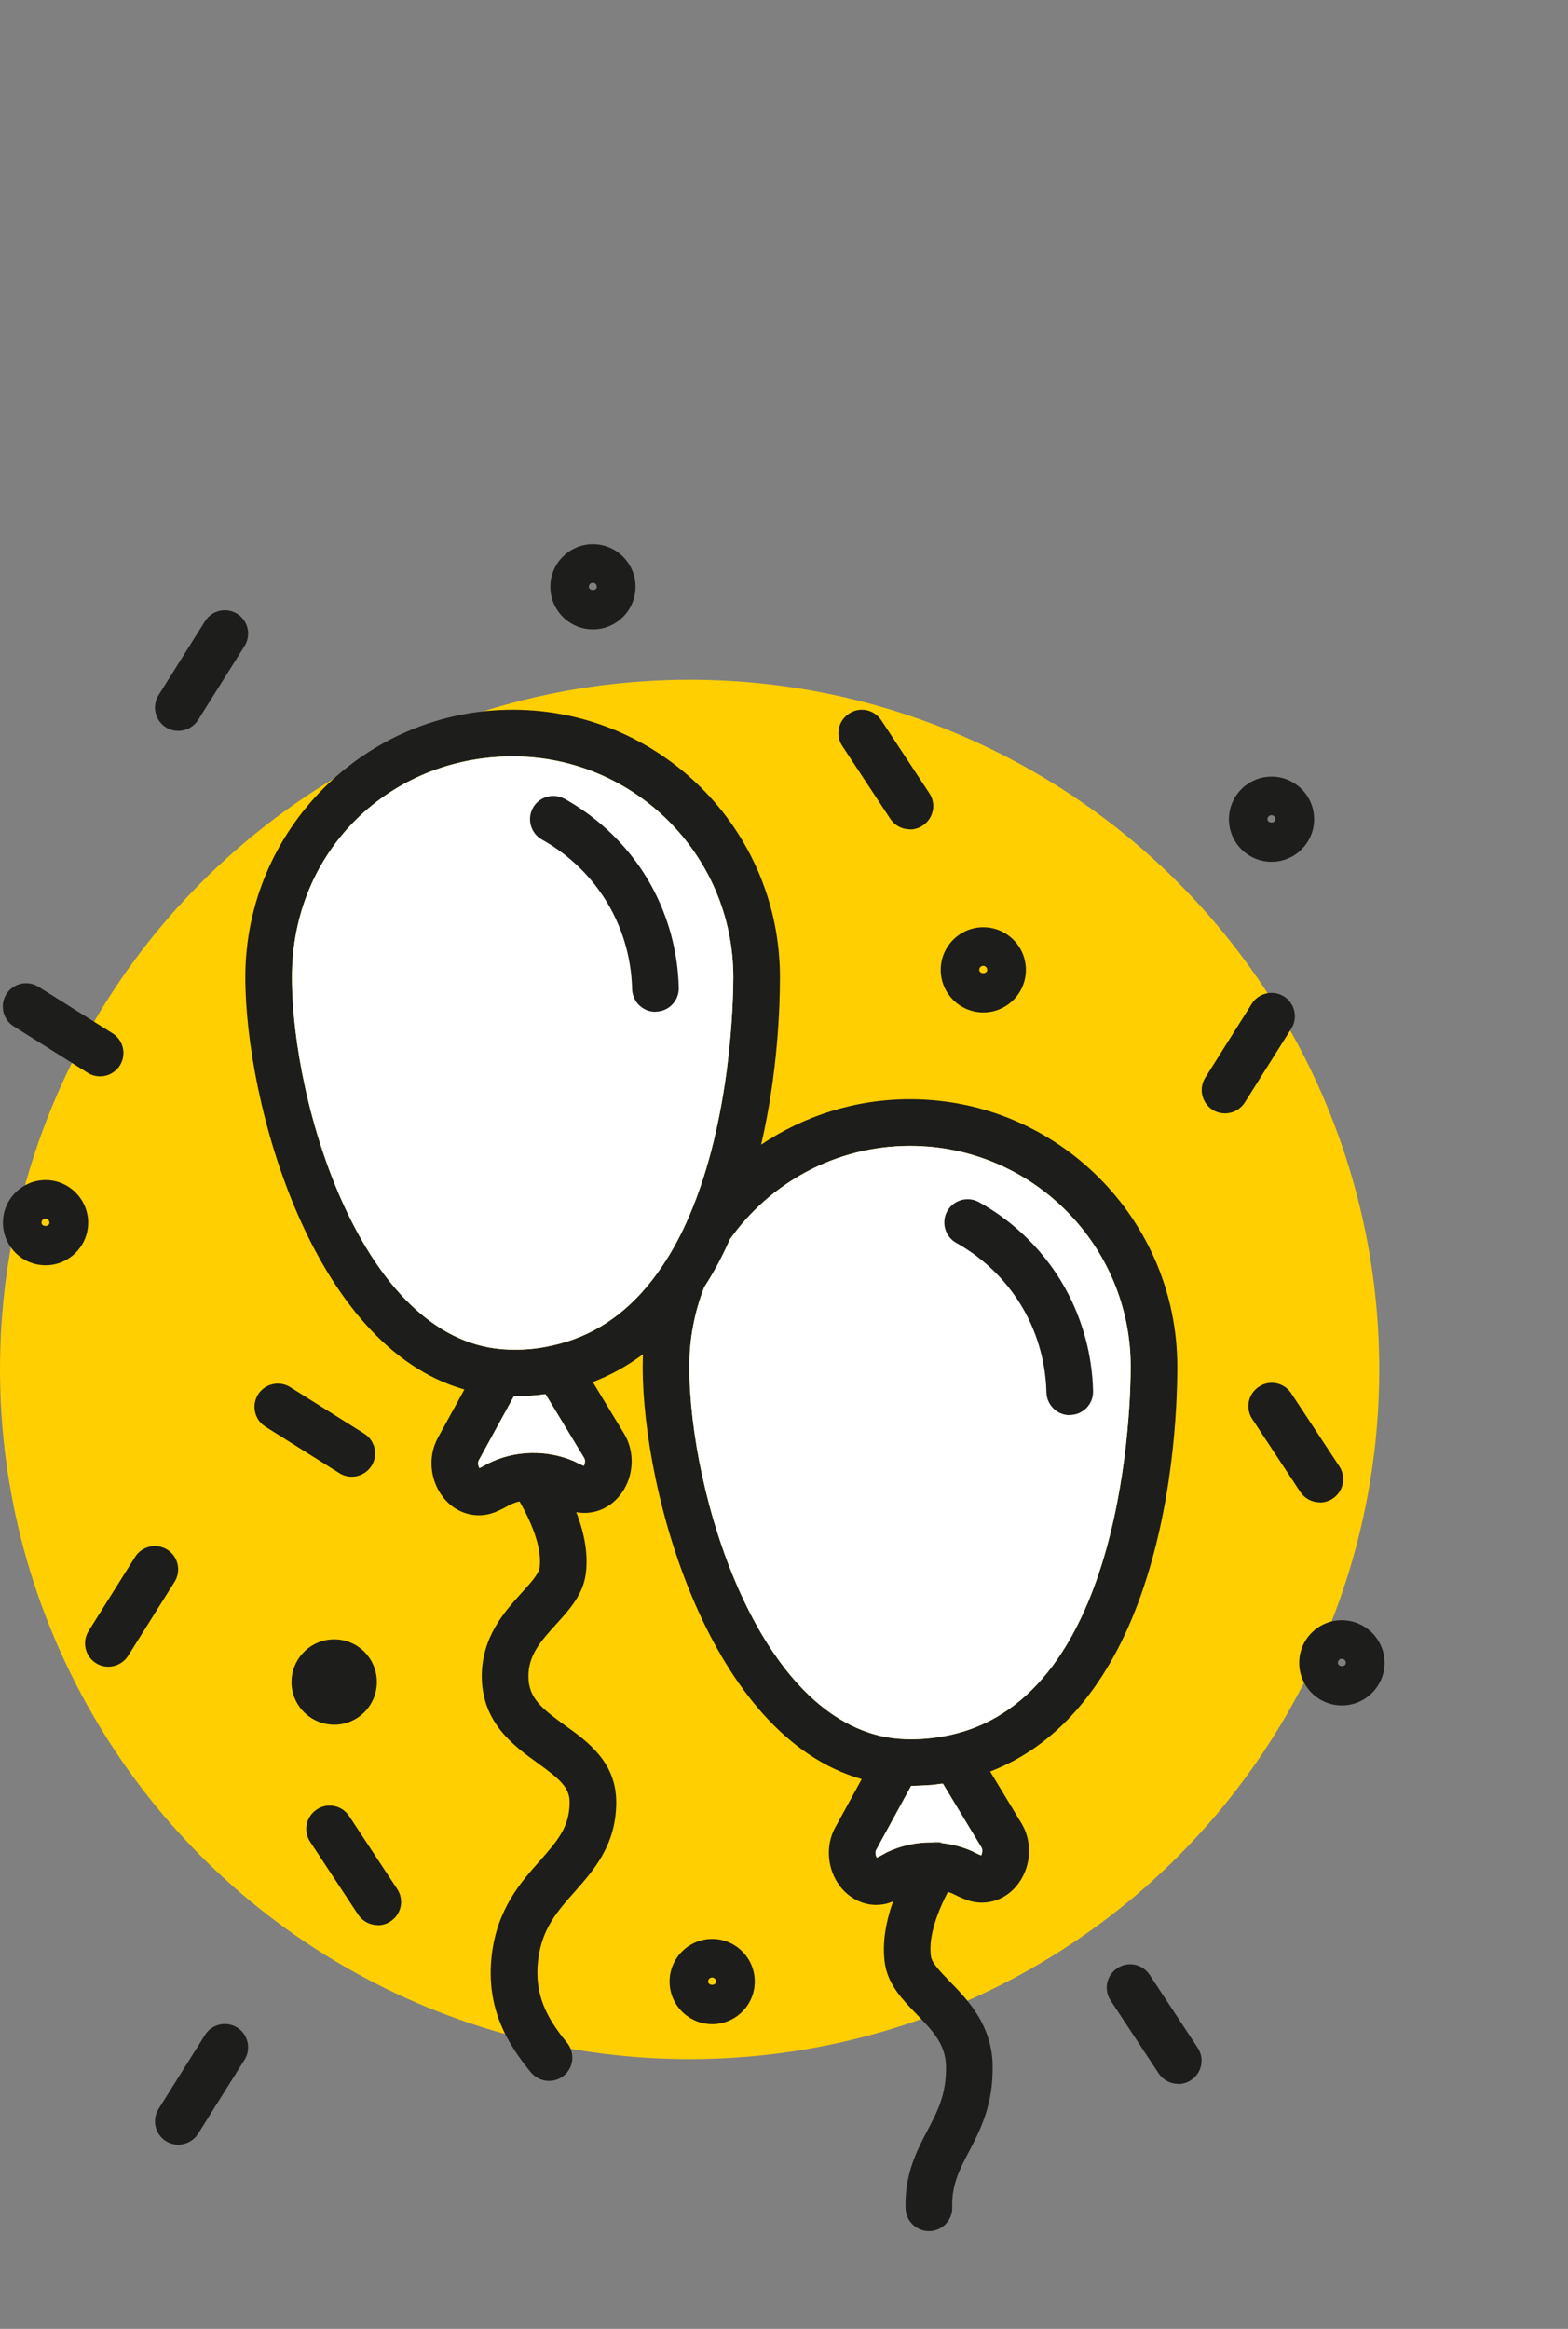 <?xml version="1.0" encoding="UTF-8"?><svg id="Ebene_2" xmlns="http://www.w3.org/2000/svg" viewBox="0 0 100.86 149.79"><rect x="0" y="0" width="100.86" height="149.79" fill="#808080" stroke="none"/><defs><style>.cls-1{fill:none;}.cls-2{fill:#fff;}.cls-3{fill:#ffcf02;}.cls-4{fill:#1d1d1b;}</style></defs><g id="Ebene_1-2"><circle class="cls-3" cx="44.36" cy="88.08" r="44.36"/><path class="cls-1" d="m37.58,93.78l-2.49-4.11s-.1.01-.15.01c-.28.05-.57.07-.86.09-.3.02-.61.04-.92.04h-.11l-2.25,4.11c-.09.16-.03.39.04.51.12-.06.34-.18.52-.28l.1-.05c.8-.39,1.65-.6,2.52-.64.08-.01.17-.01.25-.01.91,0,1.82.16,2.68.53l.09.04c.18.1.41.2.55.26.07-.11.12-.35.03-.5Zm0,0l-2.49-4.11s-.1.01-.15.01c-.28.05-.57.07-.86.09-.3.02-.61.04-.92.04h-.11l-2.25,4.11c-.09.16-.03.39.04.51.12-.06.34-.18.52-.28l.1-.05c.8-.39,1.65-.6,2.52-.64.08-.01.17-.01.25-.01.91,0,1.82.16,2.68.53l.09.04c.18.1.41.2.55.26.07-.11.12-.35.03-.5Zm0,0l-2.49-4.11s-.1.01-.15.01c-.28.05-.57.07-.86.09-.3.02-.61.04-.92.04h-.11l-2.25,4.11c-.09.16-.03.39.04.51.12-.06.34-.18.52-.28l.1-.05c.8-.39,1.65-.6,2.52-.64.08-.01.17-.01.25-.01.91,0,1.82.16,2.68.53l.09.04c.18.1.41.2.55.26.07-.11.12-.35.03-.5Zm-4.6-45.13c-7.83,0-14.2,6.37-14.2,14.2s4.52,23.22,13.52,23.93c.26.02.52.03.78.03.83,0,1.68-.09,2.44-.27,3.12-.67,5.41-2.61,7.08-5.11.67-.99,1.24-2.07,1.72-3.19,2.73-6.32,2.85-14.06,2.85-15.39,0-7.83-6.36-14.2-14.19-14.2Zm0,0c-7.83,0-14.2,6.37-14.2,14.2s4.52,23.22,13.52,23.93c.26.02.52.03.78.03.83,0,1.68-.09,2.44-.27,3.12-.67,5.41-2.61,7.08-5.11.67-.99,1.24-2.07,1.72-3.19,2.73-6.32,2.85-14.06,2.85-15.39,0-7.83-6.36-14.2-14.19-14.2Zm4.6,45.13l-2.49-4.11s-.1.01-.15.01c-.28.05-.57.07-.86.09-.3.02-.61.04-.92.04h-.11l-2.25,4.11c-.09.16-.03.39.04.51.12-.06.34-.18.52-.28l.1-.05c.8-.39,1.65-.6,2.52-.64.08-.01.17-.01.25-.01.91,0,1.82.16,2.68.53l.09.04c.18.1.41.2.55.26.07-.11.12-.35.03-.5Zm0,0l-2.49-4.11s-.1.01-.15.01c-.28.05-.57.07-.86.09-.3.02-.61.04-.92.04h-.11l-2.25,4.11c-.09.16-.03.39.04.51.12-.06.34-.18.52-.28l.1-.05c.8-.39,1.65-.6,2.52-.64.08-.01.17-.01.25-.01.91,0,1.82.16,2.68.53l.09.04c.18.1.41.2.55.26.07-.11.12-.35.03-.5Zm-4.6-45.13c-7.83,0-14.2,6.37-14.2,14.2s4.52,23.22,13.52,23.93c.26.02.52.03.78.03.83,0,1.68-.09,2.44-.27,3.12-.67,5.41-2.61,7.08-5.11.67-.99,1.24-2.07,1.72-3.19,2.73-6.32,2.85-14.06,2.85-15.39,0-7.83-6.36-14.2-14.19-14.2Zm25.56,25.05c-4.78,0-9.02,2.38-11.59,6.01-.49,1.11-1.04,2.14-1.65,3.07-.62,1.59-.96,3.31-.96,5.12,0,8.08,4.38,22.76,13.1,23.9l.42.04c.25.02.49.03.75.03.84,0,1.7-.1,2.47-.27,11.33-2.42,11.65-21.53,11.65-23.7,0-7.83-6.36-14.2-14.19-14.2Zm0,0c-4.78,0-9.02,2.38-11.59,6.01-.49,1.11-1.04,2.14-1.65,3.07-.62,1.59-.96,3.31-.96,5.12,0,8.08,4.38,22.76,13.1,23.9l.42.04c.25.02.49.03.75.03.84,0,1.7-.1,2.47-.27,11.33-2.42,11.65-21.53,11.65-23.7,0-7.83-6.36-14.2-14.19-14.2Zm-25.56-25.05c-7.83,0-14.2,6.37-14.2,14.2s4.52,23.22,13.52,23.93c.26.02.52.03.78.03.83,0,1.68-.09,2.44-.27,3.12-.67,5.41-2.61,7.08-5.11.67-.99,1.24-2.07,1.72-3.19,2.73-6.32,2.85-14.06,2.85-15.39,0-7.83-6.36-14.2-14.19-14.2Zm4.6,45.13l-2.49-4.11s-.1.01-.15.01c-.28.05-.57.07-.86.09-.3.02-.61.04-.92.04h-.11l-2.25,4.11c-.09.16-.03.39.04.51.12-.06.34-.18.52-.28l.1-.05c.8-.39,1.65-.6,2.52-.64.08-.01.17-.01.25-.01.91,0,1.82.16,2.68.53l.09.04c.18.1.41.2.55.26.07-.11.12-.35.03-.5Zm0,0l-2.49-4.11s-.1.01-.15.01c-.28.05-.57.07-.86.09-.3.02-.61.04-.92.04h-.11l-2.25,4.11c-.09.16-.03.39.04.51.12-.06.34-.18.52-.28l.1-.05c.8-.39,1.65-.6,2.52-.64.08-.01.17-.01.25-.01.91,0,1.82.16,2.68.53l.09.04c.18.1.41.2.55.26.07-.11.12-.35.03-.5Zm-4.6-45.13c-7.83,0-14.2,6.37-14.2,14.2s4.52,23.22,13.52,23.93c.26.02.52.03.78.03.83,0,1.68-.09,2.44-.27,3.12-.67,5.41-2.61,7.08-5.11.67-.99,1.24-2.07,1.72-3.19,2.73-6.32,2.85-14.06,2.85-15.39,0-7.83-6.36-14.2-14.19-14.2Zm30.16,70.19l-2.49-4.12s-.1.01-.15.01c-.04.01-.08.02-.12.02-.24.03-.49.06-.74.07-.3.02-.61.04-.92.04h-.11l-2.25,4.12c-.09.15-.03.39.04.5.12-.05.34-.17.52-.27l.1-.06c.92-.44,1.92-.66,2.93-.65h.02c.23,0,.48.02.71.06h.03c.6.08,1.19.23,1.76.48l.09.04c.18.1.41.2.55.26.07-.12.12-.35.03-.5Zm-4.6-45.14c-4.78,0-9.02,2.38-11.59,6.01-.49,1.11-1.04,2.14-1.65,3.07-.62,1.59-.96,3.31-.96,5.12,0,8.08,4.38,22.76,13.1,23.9l.42.04c.25.02.49.03.75.03.84,0,1.7-.1,2.47-.27,11.33-2.42,11.65-21.53,11.65-23.7,0-7.83-6.36-14.2-14.19-14.2Zm0,0c-4.78,0-9.02,2.38-11.59,6.01-.49,1.11-1.04,2.14-1.65,3.07-.62,1.59-.96,3.31-.96,5.12,0,8.08,4.38,22.76,13.1,23.9l.42.04c.25.02.49.03.75.03.84,0,1.7-.1,2.47-.27,11.33-2.42,11.65-21.53,11.65-23.7,0-7.83-6.36-14.2-14.19-14.2Zm4.6,45.14l-2.49-4.12s-.1.01-.15.01c-.04.01-.08.02-.12.02-.24.03-.49.06-.74.07-.3.02-.61.04-.92.04h-.11l-2.25,4.12c-.09.15-.03.39.04.5.12-.05.34-.17.52-.27l.1-.06c.92-.44,1.92-.66,2.93-.65h.02c.23,0,.48.02.71.06h.03c.6.08,1.19.23,1.76.48l.09.04c.18.1.41.2.55.26.07-.12.12-.35.03-.5Zm-30.16-70.19c-7.83,0-14.2,6.37-14.2,14.2s4.52,23.22,13.52,23.93c.26.02.52.03.78.03.83,0,1.68-.09,2.44-.27,3.12-.67,5.41-2.61,7.08-5.11.67-.99,1.24-2.07,1.72-3.19,2.73-6.32,2.85-14.06,2.85-15.39,0-7.83-6.36-14.2-14.19-14.2Zm4.6,45.13l-2.49-4.11s-.1.01-.15.01c-.28.05-.57.07-.86.09-.3.02-.61.04-.92.04h-.11l-2.25,4.11c-.09.16-.03.39.04.51.12-.06.34-.18.52-.28l.1-.05c.8-.39,1.65-.6,2.52-.64.08-.01.17-.01.25-.01.91,0,1.82.16,2.68.53l.09.04c.18.1.41.2.55.26.07-.11.12-.35.03-.5Zm0,0l-2.49-4.11s-.1.01-.15.01c-.28.05-.57.07-.86.09-.3.02-.61.04-.92.04h-.11l-2.25,4.11c-.09.16-.03.39.04.51.12-.06.34-.18.52-.28l.1-.05c.8-.39,1.65-.6,2.52-.64.08-.01.17-.01.25-.01.91,0,1.82.16,2.68.53l.09.04c.18.1.41.2.55.26.07-.11.12-.35.03-.5Zm-4.6-45.13c-7.83,0-14.2,6.37-14.2,14.2s4.52,23.22,13.52,23.93c.26.02.52.03.78.03.83,0,1.68-.09,2.44-.27,3.12-.67,5.41-2.61,7.08-5.11.67-.99,1.24-2.07,1.72-3.19,2.73-6.32,2.85-14.06,2.85-15.39,0-7.83-6.36-14.2-14.19-14.2Zm30.16,70.19l-2.49-4.12s-.1.01-.15.01c-.04.01-.08.02-.12.02-.24.03-.49.06-.74.07-.3.02-.61.04-.92.04h-.11l-2.25,4.12c-.09.15-.03.39.04.5.12-.05.34-.17.52-.27l.1-.06c.92-.44,1.92-.66,2.93-.65h.02c.23,0,.48.02.71.06h.03c.6.08,1.19.23,1.76.48l.09.04c.18.1.41.2.55.26.07-.12.12-.35.03-.5Zm-4.6-45.14c-4.78,0-9.02,2.38-11.59,6.01-.49,1.11-1.04,2.14-1.65,3.07-.62,1.59-.96,3.31-.96,5.12,0,8.08,4.38,22.76,13.1,23.9l.42.04c.25.02.49.03.75.03.84,0,1.7-.1,2.47-.27,11.33-2.42,11.65-21.53,11.65-23.7,0-7.83-6.36-14.2-14.19-14.2Zm0,0c-4.78,0-9.02,2.38-11.59,6.01-.49,1.11-1.04,2.14-1.65,3.07-.62,1.59-.96,3.31-.96,5.12,0,8.08,4.38,22.76,13.1,23.9l.42.04c.25.02.49.03.75.03.84,0,1.7-.1,2.47-.27,11.33-2.42,11.65-21.53,11.65-23.7,0-7.83-6.36-14.2-14.19-14.2Zm2.11,41.02s-.1.01-.15.01c-.04.01-.08.02-.12.02-.24.03-.49.06-.74.07-.3.02-.61.04-.92.04h-.11l-2.25,4.12c-.09.15-.03.39.04.5.12-.05.34-.17.52-.27l.1-.06c.92-.44,1.92-.66,2.93-.65h.02c.23,0,.48.02.71.06h.03c.6.08,1.19.23,1.76.48l.09.04c.18.1.41.2.55.26.07-.12.12-.35.03-.5l-2.49-4.12Zm-27.67-66.07c-7.83,0-14.2,6.37-14.2,14.2s4.52,23.22,13.52,23.93c.26.02.52.03.78.03.83,0,1.68-.09,2.44-.27,3.12-.67,5.41-2.61,7.08-5.11.67-.99,1.24-2.07,1.72-3.19,2.73-6.32,2.85-14.06,2.85-15.39,0-7.83-6.36-14.2-14.19-14.2Zm2.11,41.02s-.1.01-.15.01c-.28.05-.57.07-.86.09-.3.02-.61.04-.92.04h-.11l-2.25,4.11c-.09.16-.03.39.04.51.12-.06.34-.18.52-.28l.1-.05c.8-.39,1.65-.6,2.52-.64.08-.01.17-.01.25-.01.91,0,1.82.16,2.68.53l.09.04c.18.1.41.2.55.26.07-.11.12-.35.03-.5l-2.49-4.11ZM0,0v149.79h100.86V0H0Zm18.75,108.19c0-1.52,1.23-2.75,2.75-2.75s2.74,1.23,2.74,2.75-1.23,2.74-2.74,2.74-2.75-1.23-2.75-2.74Zm46.96,9.09c.69,1.14.64,2.66-.15,3.79-.68.99-1.81,1.47-2.95,1.25-.32-.06-.78-.24-1.37-.54-.09-.04-.18-.07-.27-.09-1.1,2.12-1.2,3.43-1.08,4.18.07.41.65,1,1.21,1.58,1.14,1.17,2.69,2.77,2.75,5.36.05,2.56-.79,4.18-1.54,5.61-.62,1.19-1.1,2.13-1.06,3.54.03.82-.62,1.52-1.45,1.54h-.05c-.8,0-1.47-.64-1.5-1.45-.07-2.19.71-3.69,1.4-5.01.67-1.27,1.24-2.37,1.2-4.17-.03-1.41-.9-2.3-1.9-3.33-.88-.91-1.79-1.85-2.02-3.18-.19-1.2-.02-2.56.52-4.07-.16.07-.31.12-.43.15-.22.05-.44.08-.66.08-.88,0-1.73-.43-2.32-1.19-.84-1.1-.96-2.63-.31-3.8l1.7-3.1c-9.81-2.79-14.09-18.45-14.09-26.53,0-.27.01-.54.02-.8-1,.75-2.08,1.35-3.23,1.79l2.02,3.33c.69,1.14.64,2.67-.15,3.79-.68.98-1.8,1.46-2.93,1.25.56,1.45.77,2.78.61,3.96-.17,1.34-1.05,2.3-1.9,3.24-.97,1.07-1.81,1.99-1.79,3.4.02,1.36.86,2.03,2.35,3.11,1.47,1.05,3.29,2.37,3.3,4.93,0,2.75-1.42,4.35-2.67,5.77-1.14,1.28-2.12,2.39-2.36,4.43-.25,2.19.56,3.7,1.86,5.28.53.65.44,1.59-.2,2.12-.28.23-.62.34-.96.34-.43,0-.86-.19-1.16-.55-1.47-1.79-2.92-4.09-2.52-7.54.35-2.97,1.87-4.69,3.1-6.07,1.11-1.26,1.91-2.16,1.91-3.77,0-.94-.63-1.48-2.05-2.51-1.5-1.08-3.56-2.56-3.6-5.51-.03-2.58,1.47-4.24,2.57-5.45.54-.59,1.09-1.2,1.15-1.61.1-.78-.07-2.12-1.29-4.26-.21.04-.41.12-.61.21-.58.33-1.03.53-1.35.6-.22.06-.44.08-.66.08-.88,0-1.74-.42-2.32-1.19-.84-1.1-.96-2.62-.31-3.8l1.7-3.1c-9.81-2.79-14.09-18.44-14.09-26.52,0-9.49,7.72-17.2,17.2-17.2s17.19,7.71,17.19,17.2c0,1.93-.14,6.17-1.21,10.77,2.74-1.84,6.04-2.92,9.58-2.92,9.48,0,17.19,7.72,17.19,17.2,0,2.56-.25,9.16-2.55,15.27-2.07,5.5-5.33,9.18-9.49,10.77l2.02,3.34Zm-7.17-43.58c-4.78,0-9.02,2.38-11.59,6.01-.49,1.11-1.04,2.14-1.65,3.07-.62,1.59-.96,3.31-.96,5.12,0,8.08,4.38,22.76,13.1,23.9l.42.04c.25.02.49.03.75.03.84,0,1.7-.1,2.47-.27,11.33-2.42,11.65-21.53,11.65-23.7,0-7.83-6.36-14.2-14.19-14.2Zm2.11,41.02s-.1.01-.15.01c-.04.01-.08.02-.12.02-.24.03-.49.06-.74.07-.3.02-.61.04-.92.04h-.11l-2.25,4.12c-.09.15-.03.39.04.5.12-.05.34-.17.52-.27l.1-.06c.92-.44,1.92-.66,2.93-.65h.02c.23,0,.48.02.71.06h.03c.6.08,1.19.23,1.76.48l.09.04c.18.1.41.2.55.26.07-.12.12-.35.03-.5l-2.49-4.12Zm-27.67-66.07c-7.83,0-14.2,6.37-14.2,14.2s4.52,23.22,13.52,23.93c.26.02.52.03.78.03.83,0,1.68-.09,2.44-.27,3.12-.67,5.41-2.61,7.08-5.11.67-.99,1.24-2.07,1.72-3.19,2.73-6.32,2.85-14.06,2.85-15.39,0-7.83-6.36-14.2-14.19-14.2Zm2.11,41.02s-.1.01-.15.01c-.28.05-.57.07-.86.09-.3.02-.61.04-.92.04h-.11l-2.25,4.11c-.09.16-.03.39.04.51.12-.06.34-.18.52-.28l.1-.05c.8-.39,1.65-.6,2.52-.64.08-.01.17-.01.25-.01.91,0,1.82.16,2.68.53l.09.04c.18.1.41.2.55.26.07-.11.12-.35.03-.5l-2.49-4.11Zm2.49,4.11l-2.49-4.11s-.1.01-.15.01c-.28.05-.57.07-.86.09-.3.02-.61.04-.92.04h-.11l-2.25,4.11c-.09.16-.03.39.04.51.12-.06.34-.18.52-.28l.1-.05c.8-.39,1.65-.6,2.52-.64.08-.01.17-.01.25-.01.91,0,1.82.16,2.68.53l.09.04c.18.1.41.2.55.26.07-.11.12-.35.03-.5Zm-4.6-45.13c-7.83,0-14.2,6.37-14.2,14.2s4.52,23.22,13.52,23.93c.26.02.52.03.78.03.83,0,1.68-.09,2.44-.27,3.12-.67,5.41-2.61,7.08-5.11.67-.99,1.24-2.07,1.72-3.19,2.73-6.32,2.85-14.06,2.85-15.39,0-7.83-6.36-14.2-14.19-14.2Zm30.16,70.19l-2.49-4.12s-.1.01-.15.01c-.04.01-.08.02-.12.02-.24.03-.49.06-.74.07-.3.02-.61.04-.92.04h-.11l-2.25,4.12c-.09.15-.03.39.04.5.12-.05.34-.17.52-.27l.1-.06c.92-.44,1.92-.66,2.93-.65h.02c.23,0,.48.02.71.06h.03c.6.08,1.19.23,1.76.48l.09.04c.18.1.41.2.55.26.07-.12.12-.35.03-.5Zm-4.6-45.14c-4.78,0-9.02,2.38-11.59,6.01-.49,1.11-1.04,2.14-1.65,3.07-.62,1.59-.96,3.31-.96,5.12,0,8.08,4.38,22.76,13.1,23.9l.42.04c.25.02.49.03.75.03.84,0,1.7-.1,2.47-.27,11.33-2.42,11.65-21.53,11.65-23.7,0-7.83-6.36-14.2-14.19-14.2Zm0,0c-4.78,0-9.02,2.38-11.59,6.01-.49,1.11-1.04,2.14-1.65,3.07-.62,1.59-.96,3.31-.96,5.12,0,8.08,4.38,22.76,13.1,23.9l.42.04c.25.02.49.03.75.03.84,0,1.7-.1,2.47-.27,11.33-2.42,11.65-21.53,11.65-23.7,0-7.83-6.36-14.2-14.19-14.2Zm4.6,45.14l-2.49-4.12s-.1.01-.15.01c-.04.01-.08.02-.12.02-.24.03-.49.06-.74.07-.3.02-.61.04-.92.04h-.11l-2.25,4.12c-.09.15-.03.39.04.5.12-.05.34-.17.52-.27l.1-.06c.92-.44,1.92-.66,2.93-.65h.02c.23,0,.48.02.71.06h.03c.6.08,1.19.23,1.76.48l.09.04c.18.1.41.2.55.26.07-.12.12-.35.03-.5Zm-30.16-70.19c-7.83,0-14.2,6.37-14.2,14.2s4.52,23.22,13.52,23.93c.26.02.52.03.78.03.83,0,1.68-.09,2.44-.27,3.12-.67,5.41-2.61,7.08-5.11.67-.99,1.24-2.07,1.72-3.19,2.73-6.32,2.85-14.06,2.85-15.39,0-7.83-6.36-14.2-14.19-14.2Zm4.6,45.13l-2.49-4.11s-.1.01-.15.01c-.28.05-.57.07-.86.09-.3.02-.61.04-.92.04h-.11l-2.25,4.11c-.09.16-.03.39.04.51.12-.06.34-.18.52-.28l.1-.05c.8-.39,1.65-.6,2.52-.64.08-.01.17-.01.25-.01.91,0,1.82.16,2.68.53l.09.04c.18.1.41.2.55.26.07-.11.12-.35.03-.5Zm0,0l-2.49-4.11s-.1.01-.15.01c-.28.05-.57.07-.86.09-.3.02-.61.04-.92.04h-.11l-2.25,4.11c-.09.16-.03.39.04.51.12-.06.34-.18.52-.28l.1-.05c.8-.39,1.65-.6,2.52-.64.08-.01.17-.01.25-.01.91,0,1.82.16,2.68.53l.09.04c.18.1.41.2.55.26.07-.11.12-.35.03-.5Zm-4.6-45.13c-7.83,0-14.2,6.37-14.2,14.2s4.52,23.22,13.52,23.93c.26.02.52.03.78.03.83,0,1.68-.09,2.44-.27,3.12-.67,5.41-2.61,7.08-5.11.67-.99,1.24-2.07,1.72-3.19,2.73-6.32,2.85-14.06,2.85-15.39,0-7.83-6.36-14.2-14.19-14.2Zm30.16,70.19l-2.49-4.12s-.1.01-.15.01c-.04.01-.08.02-.12.02-.24.03-.49.06-.74.07-.3.02-.61.04-.92.04h-.11l-2.25,4.12c-.09.15-.03.39.04.5.12-.05.34-.17.52-.27l.1-.06c.92-.44,1.92-.66,2.93-.65h.02c.23-.04.47-.03.71.06h.03c.6.08,1.19.23,1.76.48l.09.04c.18.1.41.2.55.26.07-.12.12-.35.03-.5Zm-4.6-45.14c-4.78,0-9.02,2.38-11.59,6.01-.49,1.11-1.04,2.14-1.65,3.07-.62,1.59-.96,3.31-.96,5.12,0,8.08,4.38,22.76,13.1,23.9l.42.04c.25.02.49.03.75.03.84,0,1.7-.1,2.47-.27,11.33-2.42,11.65-21.53,11.65-23.7,0-7.83-6.36-14.2-14.19-14.2Zm0,0c-4.78,0-9.02,2.38-11.59,6.01-.49,1.11-1.04,2.14-1.65,3.07-.62,1.59-.96,3.31-.96,5.12,0,8.08,4.38,22.76,13.1,23.9l.42.04c.25.02.49.03.75.03.84,0,1.7-.1,2.47-.27,11.33-2.42,11.65-21.53,11.65-23.7,0-7.83-6.36-14.2-14.19-14.2Zm-25.56-25.05c-7.83,0-14.2,6.37-14.2,14.2s4.52,23.22,13.52,23.93c.26.02.52.03.78.03.83,0,1.68-.09,2.44-.27,3.12-.67,5.41-2.61,7.08-5.11.67-.99,1.24-2.07,1.72-3.19,2.73-6.32,2.85-14.06,2.85-15.39,0-7.83-6.36-14.2-14.19-14.2Zm4.6,45.13l-2.49-4.11s-.1.01-.15.01c-.28.05-.57.07-.86.09-.3.02-.61.04-.92.04h-.11l-2.25,4.11c-.09.16-.03.39.04.51.12-.06.34-.18.52-.28l.1-.05c.8-.39,1.65-.6,2.52-.64.08-.01.17-.01.25-.01.91,0,1.82.16,2.68.53l.09.04c.18.1.41.2.55.26.07-.11.12-.35.03-.5Zm0,0l-2.49-4.11s-.1.01-.15.01c-.28.05-.57.07-.86.09-.3.02-.61.04-.92.04h-.11l-2.25,4.11c-.09.16-.03.39.04.51.12-.06.34-.18.52-.28l.1-.05c.8-.39,1.65-.6,2.52-.64.08-.01.17-.01.25-.01.91,0,1.82.16,2.68.53l.09.04c.18.1.41.2.55.26.07-.11.12-.35.03-.5Zm-4.6-45.13c-7.83,0-14.2,6.37-14.2,14.2s4.52,23.22,13.52,23.93c.26.02.52.03.78.03.83,0,1.68-.09,2.44-.27,3.12-.67,5.41-2.61,7.08-5.11.67-.99,1.24-2.07,1.72-3.19,2.73-6.32,2.85-14.06,2.85-15.39,0-7.83-6.36-14.2-14.19-14.2Zm25.56,25.05c-4.78,0-9.02,2.38-11.59,6.01-.49,1.11-1.04,2.14-1.65,3.07-.62,1.59-.96,3.31-.96,5.12,0,8.08,4.38,22.76,13.1,23.9l.42.04c.25.02.49.03.75.03.84,0,1.7-.1,2.47-.27,11.33-2.42,11.65-21.53,11.65-23.7,0-7.83-6.36-14.2-14.19-14.2Zm-25.56-25.05c-7.83,0-14.2,6.37-14.2,14.2s4.52,23.22,13.52,23.93c.26.02.52.03.78.03.83,0,1.68-.09,2.44-.27,3.12-.67,5.41-2.61,7.08-5.11.67-.99,1.24-2.07,1.72-3.19,2.73-6.32,2.85-14.06,2.85-15.39,0-7.83-6.36-14.2-14.19-14.2Zm4.6,45.13l-2.49-4.11s-.1.01-.15.01c-.28.05-.57.07-.86.09-.3.02-.61.04-.92.04h-.11l-2.25,4.11c-.09.16-.03.39.04.51.12-.06.34-.18.52-.28l.1-.05c.8-.39,1.65-.6,2.52-.64.08-.01.17-.01.25-.01.91,0,1.82.16,2.68.53l.09.04c.18.1.41.2.55.26.07-.11.12-.35.03-.5Zm0,0l-2.49-4.11s-.1.01-.15.01c-.28.05-.57.07-.86.09-.3.02-.61.04-.92.04h-.11l-2.25,4.11c-.09.16-.03.39.04.51.12-.06.34-.18.52-.28l.1-.05c.8-.39,1.65-.6,2.52-.64.08-.01.17-.01.25-.01.91,0,1.82.16,2.68.53l.09.04c.18.1.41.2.55.26.07-.11.12-.35.03-.5Zm-4.6-45.13c-7.83,0-14.2,6.37-14.2,14.2s4.52,23.22,13.52,23.93c.26.02.52.03.78.03.83,0,1.68-.09,2.44-.27,3.12-.67,5.41-2.61,7.08-5.11.67-.99,1.24-2.07,1.72-3.19,2.73-6.32,2.85-14.06,2.85-15.39,0-7.83-6.36-14.2-14.19-14.2Zm0,0c-7.83,0-14.2,6.37-14.2,14.2s4.52,23.22,13.52,23.93c.26.02.52.03.78.03.83,0,1.68-.09,2.44-.27,3.12-.67,5.41-2.61,7.08-5.11.67-.99,1.24-2.07,1.72-3.19,2.73-6.32,2.85-14.06,2.85-15.39,0-7.83-6.36-14.2-14.19-14.2Zm4.6,45.13l-2.49-4.11s-.1.01-.15.01c-.28.05-.57.07-.86.09-.3.02-.61.04-.92.04h-.11l-2.25,4.11c-.09.16-.03.39.04.51.12-.06.34-.18.52-.28l.1-.05c.8-.39,1.65-.6,2.52-.64.08-.01.17-.01.25-.01.91,0,1.82.16,2.68.53l.09.04c.18.1.41.2.55.26.07-.11.12-.35.03-.5Zm0,0l-2.49-4.11s-.1.01-.15.01c-.28.05-.57.07-.86.09-.3.02-.61.04-.92.04h-.11l-2.25,4.11c-.09.16-.03.39.04.51.12-.06.34-.18.52-.28l.1-.05c.8-.39,1.65-.6,2.52-.64.08-.01.17-.01.25-.01.91,0,1.82.16,2.68.53l.09.04c.18.1.41.2.55.26.07-.11.12-.35.03-.5Zm0,0l-2.49-4.11s-.1.01-.15.01c-.28.05-.57.07-.86.09-.3.02-.61.04-.92.04h-.11l-2.25,4.11c-.09.16-.03.39.04.51.12-.06.34-.18.52-.28l.1-.05c.8-.39,1.65-.6,2.52-.64.08-.01.17-.01.25-.01.91,0,1.82.16,2.68.53l.09.04c.18.1.41.2.55.26.07-.11.12-.35.03-.5Z"/><path class="cls-4" d="m58.54,70.7c-3.54,0-6.84,1.08-9.58,2.92,1.07-4.6,1.21-8.84,1.21-10.77,0-9.49-7.71-17.2-17.19-17.2s-17.2,7.71-17.2,17.2c0,8.08,4.28,23.73,14.09,26.52l-1.7,3.1c-.65,1.18-.53,2.7.31,3.8.58.77,1.44,1.19,2.32,1.19.22,0,.44-.02.66-.08.32-.07.77-.27,1.35-.6.2-.09.4-.17.61-.21,1.22,2.14,1.39,3.48,1.29,4.26-.06.41-.61,1.02-1.15,1.61-1.1,1.21-2.6,2.87-2.57,5.45.04,2.95,2.1,4.43,3.6,5.51,1.42,1.03,2.05,1.57,2.05,2.51,0,1.61-.8,2.51-1.91,3.77-1.23,1.38-2.75,3.1-3.1,6.07-.4,3.45,1.05,5.75,2.52,7.54.3.36.73.55,1.16.55.34,0,.68-.11.96-.34.64-.53.73-1.47.2-2.12-1.3-1.58-2.11-3.09-1.86-5.28.24-2.04,1.22-3.15,2.36-4.43,1.25-1.42,2.67-3.02,2.67-5.77-.01-2.56-1.83-3.88-3.3-4.93-1.49-1.08-2.33-1.75-2.35-3.11-.02-1.41.82-2.33,1.79-3.4.85-.94,1.73-1.9,1.9-3.24.16-1.18-.05-2.51-.61-3.96,1.13.21,2.25-.27,2.93-1.25.79-1.12.84-2.65.15-3.79l-2.02-3.33c1.15-.44,2.23-1.04,3.23-1.79-.01.26-.02.53-.02.8,0,8.08,4.28,23.74,14.09,26.53l-1.7,3.1c-.65,1.17-.53,2.7.31,3.8.59.76,1.44,1.19,2.32,1.19.22,0,.44-.03.66-.08.12-.03.27-.08.43-.15-.54,1.51-.71,2.87-.52,4.07.23,1.33,1.14,2.27,2.02,3.18,1,1.03,1.87,1.92,1.9,3.33.04,1.8-.53,2.9-1.2,4.17-.69,1.32-1.47,2.82-1.4,5.01.03.81.7,1.45,1.5,1.45h.05c.83-.02,1.48-.72,1.45-1.54-.04-1.41.44-2.35,1.06-3.54.75-1.43,1.59-3.05,1.54-5.61-.06-2.59-1.61-4.19-2.75-5.36-.56-.58-1.14-1.17-1.21-1.58-.12-.75-.02-2.06,1.08-4.18.09.02.18.05.27.09.59.3,1.05.48,1.37.54,1.14.22,2.27-.26,2.95-1.25.79-1.13.84-2.65.15-3.79l-2.02-3.34c4.16-1.59,7.42-5.27,9.49-10.77,2.3-6.11,2.55-12.71,2.55-15.27,0-9.48-7.71-17.2-17.19-17.2Zm-20.99,23.58c-.14-.06-.37-.16-.55-.26l-.09-.04c-.86-.37-1.77-.54-2.68-.53-.08,0-.17,0-.25.01-.87.04-1.72.25-2.52.64l-.1.05c-.18.1-.4.22-.52.28-.07-.12-.13-.35-.04-.51l2.25-4.11h.11c.31,0,.62-.02.92-.04.29-.02.58-.04.86-.09.05,0,.1,0,.15-.01l2.49,4.11c.09.15.04.39-.03.5Zm5.05-12.85c-1.67,2.5-3.96,4.44-7.08,5.11-.76.18-1.61.28-2.44.27-.26,0-.52-.01-.78-.03-9-.71-13.52-15.73-13.52-23.93s6.37-14.2,14.2-14.2,14.19,6.37,14.19,14.2c0,1.33-.12,9.07-2.85,15.39-.48,1.12-1.05,2.2-1.72,3.19Zm20.51,37.91c-.14-.06-.37-.16-.55-.26l-.09-.04c-.57-.25-1.16-.4-1.76-.48h-.03c-.23-.04-.48-.06-.71-.06h-.02c-1.01-.01-2.01.21-2.93.65l-.1.06c-.18.1-.4.22-.52.27-.07-.11-.13-.35-.04-.5l2.25-4.12h.11c.31,0,.62-.02.92-.04.25,0,.5-.04.74-.07.04,0,.08-.01.12-.02.05,0,.1,0,.15-.01l2.49,4.12c.09.15.04.38-.03.5Zm-2.03-7.74c-.77.17-1.63.27-2.47.27-.26,0-.5-.01-.75-.03l-.42-.04c-8.72-1.14-13.1-15.82-13.1-23.9,0-1.81.34-3.53.96-5.12.61-.93,1.16-1.96,1.65-3.07,2.57-3.63,6.81-6.01,11.59-6.01,7.83,0,14.19,6.37,14.19,14.2,0,2.17-.32,21.28-11.65,23.7Z"/><path class="cls-2" d="m47.17,62.85c0,1.33-.12,9.07-2.85,15.39-.48,1.12-1.05,2.2-1.72,3.19-1.67,2.5-3.96,4.44-7.08,5.11-.76.18-1.61.28-2.44.27-.26,0-.52-.01-.78-.03-9-.71-13.52-15.73-13.52-23.93s6.37-14.2,14.2-14.2,14.19,6.37,14.19,14.2Z"/><path class="cls-2" d="m37.55,94.28c-.14-.06-.37-.16-.55-.26l-.09-.04c-.86-.37-1.77-.54-2.68-.53-.08,0-.17,0-.25.01-.87.04-1.72.25-2.52.64l-.1.05c-.18.1-.4.22-.52.28-.07-.12-.13-.35-.04-.51l2.25-4.11h.11c.31,0,.62-.02.92-.04.29-.02.58-.04.86-.09.05,0,.1,0,.15-.01l2.49,4.11c.09.15.04.39-.03.5Z"/><path class="cls-2" d="m72.73,87.9c0,2.17-.32,21.28-11.65,23.7-.77.17-1.63.27-2.47.27-.26,0-.5-.01-.75-.03l-.42-.04c-8.72-1.14-13.1-15.82-13.1-23.9,0-1.81.34-3.53.96-5.12.61-.93,1.16-1.96,1.65-3.07,2.57-3.63,6.81-6.01,11.59-6.01,7.83,0,14.19,6.37,14.19,14.2Z"/><path class="cls-2" d="m63.11,119.34c-.14-.06-.37-.16-.55-.26l-.09-.04c-.57-.25-1.16-.4-1.76-.48h-.03c-.23-.04-.48-.06-.71-.06h-.02c-1.01-.01-2.01.21-2.93.65l-.1.06c-.18.1-.4.22-.52.27-.07-.11-.13-.35-.04-.5l2.25-4.12h.11c.31,0,.62-.02.92-.04.25,0,.5-.04.74-.07.04,0,.08-.01.12-.02.05,0,.1,0,.15-.01l2.49,4.12c.09.15.04.38-.03.5Z"/><path class="cls-4" d="m60.68,118.56c-.23-.04-.48-.06-.71-.06.23-.04.47-.03.71.06Z"/><path class="cls-4" d="m63.25,65.12c-1.51,0-2.74-1.23-2.74-2.74s1.23-2.74,2.74-2.74,2.74,1.23,2.74,2.74-1.23,2.74-2.74,2.74Zm0-3c-.14,0-.26.11-.26.26,0,.28.51.28.51,0,0-.14-.11-.26-.26-.26Z"/><path class="cls-4" d="m81.79,55.43c-1.51,0-2.74-1.23-2.74-2.74s1.23-2.74,2.74-2.74,2.74,1.23,2.74,2.74-1.23,2.74-2.74,2.74Zm0-3c-.14,0-.26.11-.26.26,0,.28.51.28.51,0,0-.14-.11-.26-.26-.26Z"/><path class="cls-4" d="m38.14,40.48c-1.51,0-2.74-1.23-2.74-2.74s1.23-2.74,2.74-2.74,2.74,1.23,2.74,2.74-1.23,2.74-2.74,2.74Zm0-3c-.14,0-.26.11-.26.26,0,.28.51.28.51,0,0-.14-.11-.26-.26-.26Z"/><path class="cls-4" d="m2.93,81.38c-1.51,0-2.74-1.23-2.74-2.74s1.23-2.74,2.74-2.74,2.74,1.23,2.74,2.74-1.23,2.74-2.74,2.74Zm0-3c-.14,0-.26.11-.26.26,0,.28.51.28.51,0,0-.14-.11-.26-.26-.26Z"/><path class="cls-4" d="m24.24,108.19c0,1.51-1.23,2.74-2.74,2.74s-2.75-1.23-2.75-2.74,1.23-2.75,2.75-2.75,2.74,1.23,2.74,2.75Z"/><path class="cls-4" d="m45.81,130.19c-1.51,0-2.74-1.23-2.74-2.74s1.23-2.74,2.74-2.74,2.74,1.23,2.74,2.74-1.23,2.74-2.74,2.74Zm0-3c-.14,0-.26.11-.26.26,0,.28.51.28.51,0,0-.14-.11-.26-.26-.26Z"/><path class="cls-4" d="m86.31,109.69c-1.51,0-2.74-1.23-2.74-2.74s1.23-2.74,2.74-2.74,2.75,1.23,2.75,2.74-1.23,2.74-2.75,2.74Zm0-3c-.14,0-.25.11-.25.26,0,.28.51.28.51,0,0-.14-.11-.26-.26-.26Z"/><path class="cls-4" d="m6.44,69.23c-.27,0-.55-.07-.8-.23l-4.76-2.99c-.7-.44-.91-1.37-.47-2.07.44-.7,1.37-.91,2.07-.47l4.76,2.99c.7.44.91,1.37.47,2.07-.29.45-.77.7-1.27.7Z"/><path class="cls-4" d="m22.63,94.98c-.27,0-.55-.07-.8-.23l-4.76-2.99c-.7-.44-.91-1.37-.47-2.07.44-.7,1.37-.91,2.07-.47l4.76,2.99c.7.44.91,1.37.47,2.07-.29.45-.77.7-1.27.7Z"/><path class="cls-4" d="m75.78,134.03c-.49,0-.96-.24-1.25-.67l-3.09-4.69c-.46-.69-.27-1.62.43-2.08.69-.46,1.62-.27,2.08.43l3.09,4.69c.46.69.27,1.62-.43,2.08-.25.17-.54.25-.82.25Z"/><path class="cls-4" d="m84.89,96.63c-.49,0-.96-.24-1.25-.67l-3.09-4.69c-.46-.69-.27-1.62.43-2.08.69-.46,1.62-.27,2.08.43l3.09,4.69c.46.69.27,1.62-.43,2.08-.25.17-.54.25-.82.25Z"/><path class="cls-4" d="m24.29,123.82c-.49,0-.96-.24-1.25-.67l-3.09-4.69c-.46-.69-.27-1.62.43-2.08.69-.46,1.62-.27,2.08.43l3.09,4.69c.46.69.27,1.62-.43,2.08-.25.17-.54.25-.82.25Z"/><path class="cls-4" d="m58.52,53.34c-.49,0-.96-.24-1.25-.67l-3.09-4.69c-.46-.69-.27-1.62.43-2.08.69-.46,1.62-.27,2.08.43l3.09,4.69c.46.69.27,1.62-.43,2.08-.25.17-.54.25-.82.25Z"/><path class="cls-4" d="m11.47,47.01c-.27,0-.55-.07-.8-.23-.7-.44-.91-1.37-.47-2.07l2.99-4.76c.44-.7,1.37-.91,2.07-.47.7.44.91,1.37.47,2.07l-2.99,4.76c-.29.45-.77.7-1.27.7Z"/><path class="cls-4" d="m78.8,71.61c-.27,0-.55-.07-.8-.23-.7-.44-.91-1.37-.47-2.07l2.99-4.75c.44-.7,1.37-.91,2.07-.47.7.44.91,1.37.47,2.07l-2.99,4.75c-.29.45-.77.7-1.27.7Z"/><path class="cls-4" d="m6.97,107.2c-.27,0-.55-.07-.8-.23-.7-.44-.91-1.37-.47-2.07l2.99-4.76c.44-.7,1.37-.91,2.07-.47.7.44.91,1.37.47,2.07l-2.99,4.76c-.29.45-.77.7-1.27.7Z"/><path class="cls-4" d="m11.47,137.94c-.27,0-.55-.07-.8-.23-.7-.44-.91-1.37-.47-2.07l2.99-4.76c.44-.7,1.37-.91,2.07-.47.7.44.91,1.37.47,2.07l-2.99,4.76c-.29.45-.77.7-1.27.7Z"/><path class="cls-4" d="m42.16,65.08c-.81,0-1.48-.65-1.5-1.47-.03-1.28-.3-3.22-1.41-5.22-1.29-2.32-3.1-3.67-4.39-4.39-.72-.4-.98-1.32-.58-2.04.4-.72,1.31-.98,2.04-.58,1.63.91,3.93,2.62,5.56,5.56,1.11,2.01,1.73,4.29,1.78,6.6.02.83-.64,1.51-1.47,1.53-.01,0-.02,0-.03,0Z"/><path class="cls-4" d="m68.81,91.02c-.81,0-1.48-.65-1.5-1.47-.03-1.27-.3-3.22-1.41-5.22-1.29-2.32-3.1-3.67-4.39-4.39-.72-.4-.98-1.32-.58-2.04.4-.72,1.32-.98,2.04-.58,1.64.91,3.93,2.62,5.56,5.56,1.11,2.01,1.73,4.29,1.78,6.6.02.83-.64,1.51-1.47,1.53-.01,0-.02,0-.03,0Z"/></g></svg>